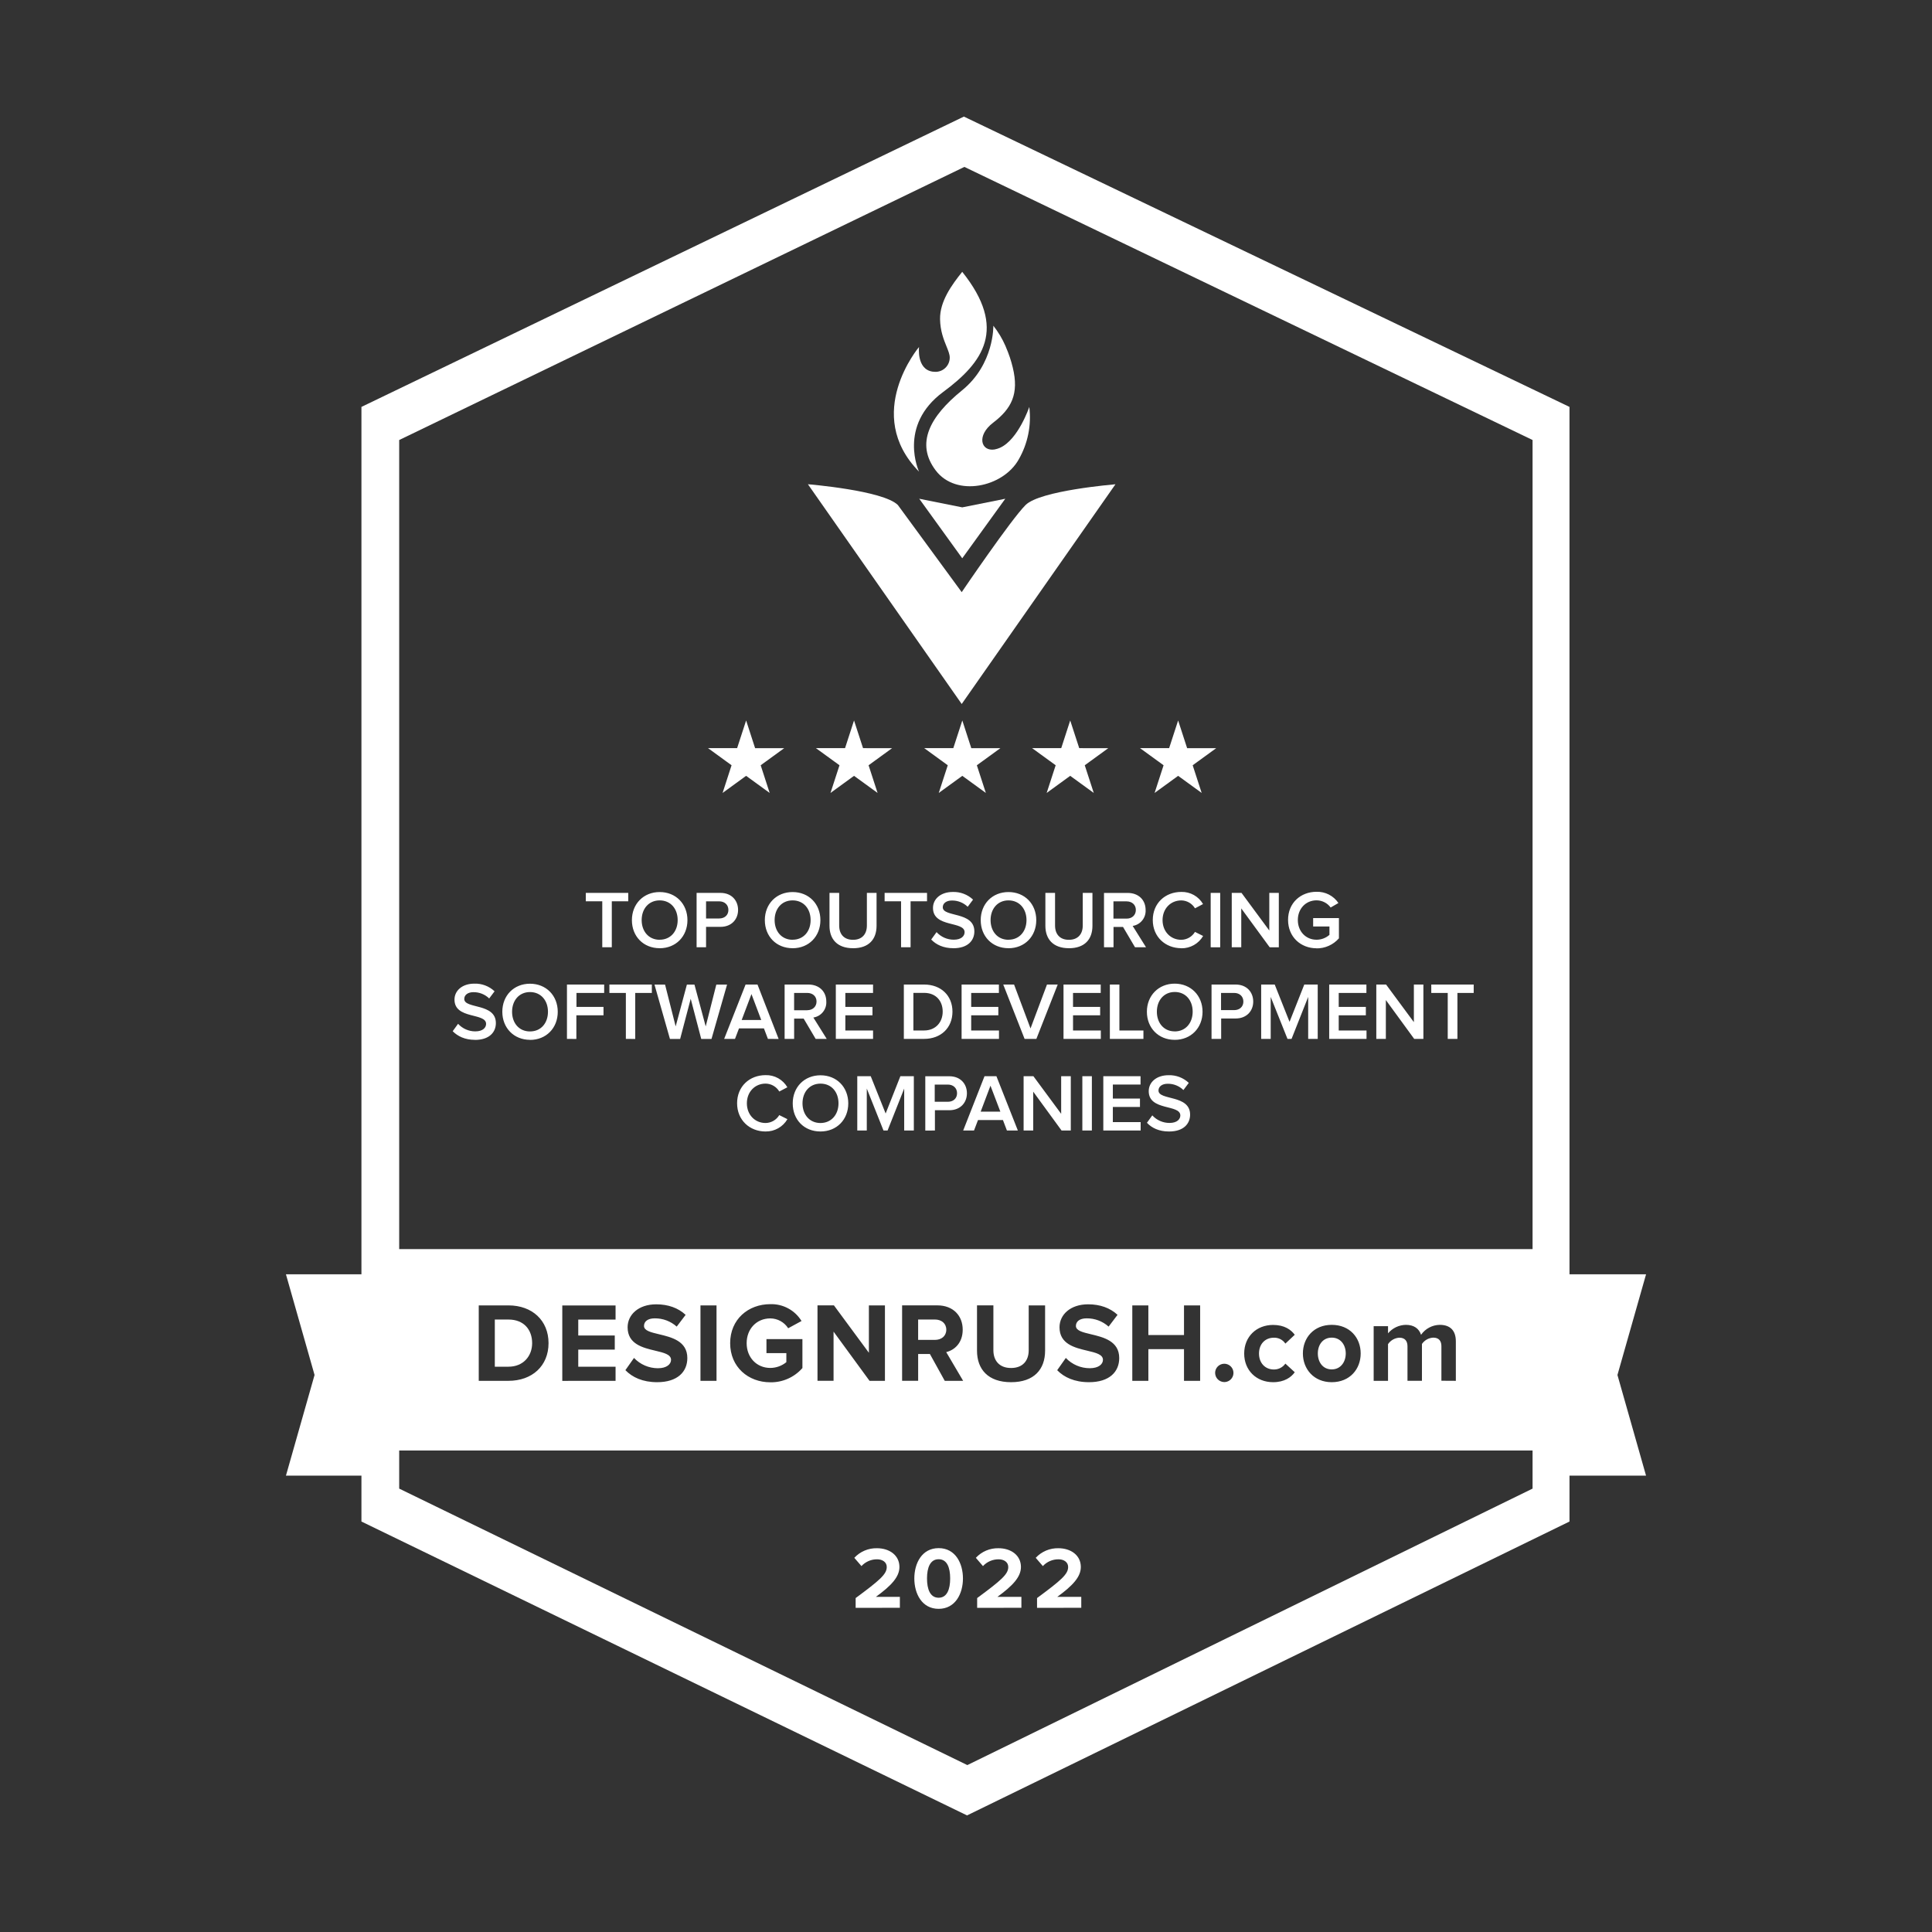 <svg viewBox="0 0 348 348" fill="none" xmlns="http://www.w3.org/2000/svg">
<rect x="0" y="0" width="348" height="348" fill="#333333" stroke="none"/>
<path fill-rule="evenodd" clip-rule="evenodd" d="M173.45 284.318C173.45 287.046 172.085 289.791 169.071 289.791C166.05 289.791 164.692 287.049 164.692 284.318C164.692 281.587 166.05 278.856 169.074 278.856C172.093 278.856 173.45 281.589 173.45 284.318ZM166.977 284.318C166.977 286.268 167.548 287.791 169.071 287.791C170.583 287.791 171.148 286.271 171.148 284.318C171.148 282.362 170.594 280.856 169.071 280.856C167.548 280.856 166.977 282.368 166.977 284.318Z" fill="white"/>
<path d="M162.088 287.63V289.6L154.123 289.614V287.849C158.452 284.645 159.726 283.565 159.726 282.254C159.726 281.329 158.884 280.87 158.009 280.87C157.476 280.861 156.948 280.966 156.459 281.177C155.97 281.388 155.53 281.699 155.17 282.091L153.882 280.601C154.401 280.041 155.033 279.597 155.737 279.299C156.44 279.001 157.198 278.856 157.962 278.873C160.214 278.873 162.009 280.141 162.009 282.251C162.009 284.057 160.516 285.631 157.768 287.63H162.088Z" fill="white"/>
<path d="M183.978 289.6V287.63H179.66C182.404 285.631 183.897 284.057 183.897 282.251C183.897 280.141 182.103 278.873 179.851 278.873C179.088 278.856 178.33 279.001 177.627 279.299C176.924 279.597 176.292 280.041 175.774 280.601L177.057 282.091C177.417 281.7 177.857 281.388 178.346 281.178C178.835 280.968 179.363 280.863 179.895 280.87C180.771 280.87 181.613 281.329 181.613 282.254C181.613 283.565 180.344 284.645 176.009 287.849V289.614L183.978 289.6Z" fill="white"/>
<path d="M194.763 287.63V289.6L186.797 289.614V287.849C191.13 284.645 192.398 283.565 192.398 282.254C192.398 281.329 191.559 280.87 190.686 280.87C190.153 280.861 189.625 280.966 189.135 281.176C188.645 281.386 188.205 281.698 187.845 282.091L186.559 280.601C187.078 280.041 187.71 279.598 188.412 279.3C189.115 279.001 189.873 278.856 190.636 278.873C192.888 278.873 194.683 280.141 194.683 282.251C194.683 284.057 193.19 285.631 190.445 287.63H194.763Z" fill="white"/>
<path d="M89.128 246.178H91.591L91.594 246.176C94.282 246.176 95.852 244.237 95.852 241.936C95.852 239.544 94.389 237.68 91.591 237.68H89.128V246.178Z" fill="white"/>
<path d="M165.378 241.346H168.412C169.576 241.346 170.451 240.652 170.451 239.512C170.451 238.372 169.576 237.678 168.412 237.678H165.378V241.346Z" fill="white"/>
<path d="M237.373 243.791C237.373 245.339 238.269 246.663 239.878 246.663C241.487 246.663 242.404 245.319 242.404 243.791C242.404 242.261 241.487 240.94 239.878 240.94C238.269 240.94 237.373 242.24 237.373 243.791Z" fill="white"/>
<path fill-rule="evenodd" clip-rule="evenodd" d="M173.619 21L65.103 73.293V229.534H51.505L56.659 247.666L51.505 265.8H65.103V274.064L174.187 327L282.704 274.064L282.705 265.8H296.493L291.341 247.666L296.495 229.534H282.705L282.704 73.293L173.619 21ZM71.904 79.258L173.711 30.065L276.052 79.256V224.998H71.904V79.258ZM71.904 261.265H276.052V268.134L174.242 317.935L71.904 268.134V261.265ZM98.805 241.936C98.805 246.034 95.852 248.72 91.591 248.72H86.235V235.133H91.594C95.852 235.133 98.805 237.838 98.805 241.936ZM110.879 246.178V248.72L101.281 248.728V235.144H110.879V237.688H104.158V240.56H110.735V243.097H104.158V246.178H110.879ZM123.805 244.616C123.805 247.1 122.031 248.966 118.365 248.966C115.766 248.966 113.895 248.088 112.648 246.799L114.199 244.598C114.754 245.182 115.422 245.648 116.162 245.967C116.903 246.286 117.7 246.451 118.506 246.453C120.094 246.453 120.87 245.72 120.87 244.941C120.87 243.965 119.576 243.659 118.041 243.295C115.802 242.764 113.048 242.111 113.048 239.08C113.048 236.806 115.003 234.939 118.2 234.939C120.362 234.939 122.154 235.592 123.498 236.837L121.892 238.954C120.805 237.982 119.394 237.451 117.935 237.466C116.693 237.466 116.001 238.021 116.001 238.833C116.001 239.686 117.218 239.976 118.69 240.327C120.947 240.865 123.805 241.547 123.805 244.616ZM129.063 235.133V248.72H126.171V235.133H129.063ZM141.925 248.34C140.927 248.783 139.843 249.004 138.751 248.987V248.984C134.776 248.984 131.519 246.233 131.519 241.936C131.519 237.636 134.781 234.911 138.753 234.911C139.874 234.876 140.985 235.138 141.972 235.671C142.96 236.204 143.788 236.988 144.374 237.945L141.971 239.25C141.625 238.709 141.149 238.263 140.587 237.953C140.024 237.643 139.393 237.479 138.751 237.476C136.283 237.476 134.49 239.368 134.49 241.936C134.49 244.504 136.283 246.398 138.751 246.398C139.805 246.394 140.826 246.027 141.641 245.358V243.728H138.057V241.205H144.534V246.42C143.814 247.241 142.923 247.896 141.925 248.34ZM159.399 235.133V248.72H156.624L150.144 239.858V248.717H147.251V235.131H150.212L156.508 243.665V235.133H159.399ZM170.435 243.545L173.485 248.72H170.173L167.5 243.891H165.381V248.712H162.491V235.128H168.845C171.678 235.128 173.407 236.981 173.407 239.507C173.407 241.918 171.903 243.199 170.435 243.545ZM188.248 243.28C188.248 246.663 186.251 248.966 182.117 248.966C177.979 248.966 175.983 246.642 175.983 243.293V235.123H178.933V243.202C178.933 245.096 180.02 246.409 182.117 246.409C184.215 246.409 185.295 245.104 185.295 243.209V235.133H188.248V243.28ZM201.599 244.616C201.599 247.1 199.825 248.966 196.161 248.966C193.552 248.966 191.67 248.091 190.425 246.807L191.982 244.598C192.538 245.184 193.209 245.651 193.953 245.969C194.696 246.287 195.496 246.45 196.306 246.448C197.893 246.448 198.669 245.717 198.669 244.939C198.669 243.963 197.375 243.656 195.839 243.292C193.599 242.761 190.844 242.109 190.844 239.077C190.844 236.803 192.802 234.937 195.999 234.937C198.16 234.937 199.953 235.59 201.297 236.831L199.688 238.954C198.602 237.982 197.19 237.451 195.731 237.466C194.489 237.466 193.798 238.021 193.798 238.833C193.798 239.686 195.014 239.976 196.486 240.327C198.742 240.865 201.599 241.547 201.599 244.616ZM216.175 235.133V248.72H213.267V243.016H206.849V248.72H203.954V235.133H206.847V240.471H213.267V235.133H216.175ZM221.442 248.667C221.171 248.848 220.851 248.945 220.524 248.945C220.088 248.941 219.671 248.768 219.362 248.46C219.053 248.151 218.878 247.733 218.874 247.297C218.874 246.97 218.97 246.651 219.151 246.379C219.332 246.108 219.589 245.896 219.891 245.77C220.193 245.645 220.524 245.612 220.845 245.675C221.165 245.739 221.46 245.896 221.691 246.126C221.922 246.357 222.079 246.651 222.144 246.971C222.207 247.292 222.175 247.624 222.05 247.925C221.925 248.227 221.714 248.486 221.442 248.667ZM233.217 247.174C232.565 248.088 231.341 248.966 229.323 248.966C226.289 248.966 224.109 246.82 224.109 243.807C224.109 240.793 226.289 238.652 229.323 238.652C231.354 238.652 232.565 239.528 233.215 240.427L231.527 242.014C231.301 241.675 230.991 241.399 230.626 241.213C230.263 241.027 229.858 240.938 229.449 240.954C227.88 240.954 226.776 242.093 226.776 243.807C226.776 245.518 227.895 246.678 229.449 246.678C229.856 246.685 230.258 246.592 230.62 246.408C230.982 246.223 231.294 245.953 231.527 245.62L233.217 247.174ZM245.092 243.791C245.092 246.603 243.137 248.966 239.878 248.966C236.639 248.966 234.682 246.579 234.682 243.791C234.682 241.001 236.621 238.637 239.878 238.637C243.137 238.637 245.092 240.979 245.092 243.791ZM262.232 241.611V248.72L259.632 248.704V242.491C259.632 241.59 259.224 240.94 258.165 240.94C257.76 240.96 257.366 241.072 257.011 241.27C256.658 241.468 256.355 241.745 256.127 242.08V248.715H253.522V242.505C253.522 241.606 253.113 240.951 252.055 240.951C251.648 240.974 251.252 241.091 250.899 241.293C250.545 241.495 250.243 241.776 250.016 242.114V248.72H247.43V238.881H250.018V240.164C250.414 239.695 250.906 239.315 251.461 239.052C252.017 238.788 252.622 238.646 253.236 238.637C254.682 238.637 255.6 239.308 255.966 240.429C256.346 239.883 256.849 239.437 257.436 239.125C258.023 238.813 258.675 238.646 259.339 238.637C261.149 238.637 262.232 239.593 262.232 241.611Z" fill="white"/>
<path d="M110.2 170.626V162.344H113.163V160.831H105.518V162.344H108.483V170.626H110.2ZM118.825 170.8C121.742 170.8 123.826 168.659 123.826 165.74C123.826 162.823 121.742 160.679 118.822 160.679C115.906 160.679 113.821 162.823 113.821 165.74C113.821 168.659 115.889 170.795 118.822 170.795L118.825 170.8ZM118.825 169.277C116.842 169.277 115.579 167.75 115.579 165.729C115.579 163.707 116.844 162.181 118.822 162.181C120.803 162.181 122.065 163.691 122.065 165.729C122.065 167.767 120.787 169.268 118.822 169.268L118.825 169.277ZM127.178 170.626V166.95H129.763C131.803 166.95 132.946 165.557 132.946 163.9C132.946 162.24 131.814 160.831 129.763 160.831H125.474V170.626H127.18H127.178ZM129.545 165.448H127.178V162.352H129.545C130.511 162.352 131.202 162.967 131.202 163.906C131.202 164.844 130.511 165.44 129.542 165.44L129.545 165.448ZM142.769 170.8C145.69 170.8 147.774 168.659 147.774 165.74C147.774 162.823 145.69 160.679 142.769 160.679C139.846 160.679 137.765 162.823 137.765 165.74C137.765 168.659 139.832 170.795 142.766 170.795L142.769 170.8ZM142.769 169.277C140.788 169.277 139.528 167.75 139.528 165.729C139.528 163.707 140.788 162.181 142.766 162.181C144.749 162.181 146.011 163.691 146.011 165.729C146.011 167.767 144.732 169.268 142.766 169.268L142.769 169.277ZM153.651 170.8C156.497 170.8 157.89 169.189 157.89 166.755V160.831H156.147V166.703C156.147 168.256 155.278 169.282 153.649 169.282C152.022 169.282 151.157 168.27 151.157 166.703V160.831H149.412V166.757C149.409 169.165 150.814 170.795 153.646 170.795L153.651 170.8ZM164.018 170.626V162.344H166.981V160.831H159.341V162.344H162.304V170.626H164.018ZM171.723 170.8C174.348 170.8 175.505 169.396 175.505 167.767C175.505 164.126 169.816 165.258 169.816 163.422C169.816 162.703 170.461 162.205 171.459 162.205C171.984 162.196 172.506 162.292 172.995 162.486C173.483 162.68 173.928 162.968 174.305 163.334L175.271 162.044C174.784 161.584 174.21 161.225 173.582 160.989C172.955 160.752 172.287 160.642 171.617 160.665C169.46 160.665 168.053 161.912 168.053 163.541C168.053 167.138 173.748 165.859 173.748 167.913C173.748 168.561 173.203 169.263 171.794 169.263C171.211 169.263 170.635 169.142 170.102 168.907C169.568 168.672 169.09 168.328 168.698 167.897L167.732 169.233C168.61 170.15 169.919 170.795 171.723 170.795V170.8ZM181.654 170.8C184.573 170.8 186.657 168.659 186.657 165.74C186.657 162.823 184.573 160.679 181.652 160.679C178.729 160.679 176.651 162.823 176.651 165.74C176.651 168.659 178.718 170.795 181.652 170.795L181.654 170.8ZM181.654 169.277C179.671 169.277 178.427 167.75 178.427 165.729C178.427 163.707 179.687 162.181 181.652 162.181C183.616 162.181 184.897 163.691 184.897 165.729C184.897 167.767 183.618 169.268 181.652 169.268L181.654 169.277ZM192.534 170.8C195.38 170.8 196.776 169.189 196.776 166.755V160.831H195.03V166.703C195.03 168.256 194.161 169.282 192.534 169.282C190.905 169.282 190.04 168.27 190.04 166.703V160.831H188.298V166.757C188.298 169.165 189.702 170.795 192.534 170.795V170.8ZM206.427 170.626L204.022 166.781C204.698 166.678 205.312 166.325 205.743 165.793C206.173 165.262 206.391 164.589 206.353 163.906C206.353 162.086 205.064 160.839 203.129 160.839H198.858V170.626H200.572V166.966H202.286L204.444 170.626H206.427ZM200.558 165.467V162.357H202.92C203.886 162.357 204.593 162.962 204.593 163.9C204.593 164.839 203.902 165.467 202.934 165.467H200.558ZM212.778 170.809C213.571 170.822 214.354 170.623 215.045 170.233C215.737 169.844 216.312 169.277 216.712 168.591L215.246 167.859C214.988 168.287 214.627 168.641 214.196 168.89C213.764 169.139 213.276 169.274 212.778 169.282C210.846 169.282 209.404 167.785 209.404 165.734C209.404 163.682 210.846 162.186 212.778 162.186C213.276 162.191 213.766 162.324 214.198 162.574C214.63 162.823 214.991 163.18 215.246 163.609L216.698 162.845C216.302 162.161 215.73 161.597 215.04 161.212C214.35 160.827 213.57 160.635 212.78 160.657C209.877 160.657 207.643 162.698 207.643 165.72C207.643 168.743 209.901 170.795 212.791 170.795L212.778 170.809ZM219.787 170.634V160.831H218.072V170.626L219.787 170.634ZM230.346 170.634V160.831H228.631V167.606L223.628 160.831H221.868V170.626H223.581V163.628L228.702 170.626L230.346 170.634ZM237.121 170.824C237.887 170.835 238.646 170.678 239.345 170.365C240.044 170.053 240.668 169.592 241.172 169.015V165.367H236.53V166.88H239.466V168.39C238.825 168.956 238 169.268 237.145 169.268C235.213 169.268 233.771 167.772 233.771 165.72C233.771 163.669 235.213 162.172 237.145 162.172C237.64 162.174 238.127 162.291 238.569 162.516C239.009 162.74 239.391 163.065 239.683 163.465L241.082 162.657C240.65 162.014 240.063 161.492 239.375 161.137C238.686 160.784 237.919 160.61 237.145 160.633C234.302 160.633 232.011 162.616 232.011 165.694C232.011 168.776 234.302 170.809 237.145 170.809L237.121 170.824ZM85.533 187.313C88.162 187.313 89.318 185.906 89.318 184.279C89.318 180.639 83.626 181.771 83.626 179.937C83.626 179.215 84.271 178.715 85.266 178.715C85.793 178.707 86.315 178.803 86.804 178.997C87.293 179.191 87.738 179.48 88.115 179.847L89.084 178.557C88.597 178.097 88.022 177.738 87.395 177.501C86.768 177.264 86.1 177.154 85.43 177.178C83.275 177.178 81.865 178.427 81.865 180.054C81.865 183.645 87.557 182.374 87.557 184.429C87.557 185.074 87.013 185.776 85.607 185.776C85.024 185.776 84.448 185.655 83.915 185.42C83.382 185.186 82.903 184.842 82.51 184.412L81.542 185.746C82.442 186.657 83.748 187.302 85.552 187.302L85.533 187.313ZM95.464 187.313C98.381 187.313 100.465 185.174 100.465 182.252C100.465 179.336 98.381 177.191 95.464 177.191C92.545 177.191 90.48 179.336 90.48 182.239C90.48 185.142 92.547 187.299 95.478 187.299L95.464 187.313ZM95.464 185.789C93.483 185.789 92.237 184.265 92.237 182.242C92.237 180.22 93.5 178.694 95.464 178.694C97.426 178.694 98.702 180.206 98.702 182.242C98.702 184.276 97.448 185.786 95.478 185.786L95.464 185.789ZM103.817 187.142V182.883H108.706V181.37H103.836V178.851H108.826V177.338H102.122V187.128L103.817 187.142ZM114.42 187.142V178.851H117.413V177.338H109.767V178.851H112.733V187.128L114.42 187.142ZM128.157 187.142L130.96 177.352H129.025L127.115 184.881L125.091 177.352H123.725L121.704 184.881L119.794 177.352H117.889L120.675 187.142H122.509L124.413 179.904L126.31 187.142H128.157ZM140.251 187.142L136.443 177.338H134.299L130.44 187.128H132.391L133.112 185.234H137.601L138.32 187.128L140.251 187.142ZM137.117 183.721H133.596L135.357 179.058L137.117 183.721ZM148.912 187.128L146.506 183.283C147.183 183.179 147.796 182.827 148.227 182.295C148.658 181.764 148.876 181.091 148.838 180.408C148.838 178.587 147.549 177.338 145.611 177.338H141.329V187.128H143.043V183.474H144.76L146.918 187.128H148.914H148.912ZM145.408 181.967H143.04V178.851H145.408C146.373 178.851 147.078 179.45 147.078 180.394C147.078 181.335 146.373 181.961 145.408 181.961V181.967ZM157.259 187.128V185.615H152.267V182.883H157.153V181.37H152.267V178.851H157.257V177.338H150.552V187.128H157.259ZM166.455 187.128C169.508 187.128 171.562 185.114 171.562 182.225C171.562 179.336 169.508 177.338 166.444 177.338H162.804V187.128H166.455ZM166.455 185.615H164.524V178.84H166.455C168.627 178.84 169.802 180.337 169.802 182.214C169.802 184.091 168.57 185.615 166.434 185.615H166.455ZM179.94 187.128V185.615H174.936V182.883H179.823V181.37H174.936V178.851H179.926V177.338H173.206V187.128H179.94ZM186.677 187.128L190.521 177.338H188.587L185.621 185.248L182.658 177.338H180.708L184.552 187.128H186.677ZM198.286 187.128V185.615H193.28V182.883H198.164V181.37H193.277V178.851H198.267V177.338H191.564V187.128H198.286ZM205.959 187.128V185.615H201.63V177.338H199.913V187.128H205.959ZM211.605 187.302C214.508 187.302 216.608 185.16 216.608 182.242C216.608 179.322 214.491 177.178 211.588 177.178C208.685 177.178 206.582 179.336 206.582 182.239C206.582 185.142 208.65 187.299 211.588 187.299L211.605 187.302ZM211.605 185.778C209.624 185.778 208.38 184.249 208.38 182.228C208.38 180.206 209.64 178.68 211.605 178.68C213.569 178.68 214.829 180.193 214.829 182.228C214.829 184.262 213.553 185.786 211.591 185.786L211.605 185.778ZM219.961 187.128V183.455H222.553C224.594 183.455 225.736 182.064 225.736 180.408C225.736 178.748 224.61 177.338 222.553 177.338H218.227V187.128H219.961ZM222.327 181.947H219.941V178.851H222.309C223.274 178.851 223.962 179.468 223.962 180.408C223.962 181.344 223.274 181.947 222.306 181.947H222.327ZM237.354 187.128V177.338H234.933L232.278 184.059L229.608 177.338H227.168V187.128H228.884V179.57L231.908 187.128H232.642L235.635 179.57V187.128H237.354ZM246.143 187.128V185.615H241.136V182.883H246.023V181.37H241.136V178.851H246.123V177.338H239.42V187.128H246.143ZM256.387 187.128V177.338H254.673V184.113L249.666 177.338H247.906V187.128H249.625V180.13L254.73 187.128H256.387ZM262.517 187.128V178.851H265.449V177.338H257.807V178.851H260.772V187.128H262.517ZM137.922 203.806C138.712 203.815 139.491 203.615 140.178 203.225C140.865 202.836 141.437 202.271 141.835 201.589L140.366 200.857C140.11 201.284 139.751 201.639 139.319 201.888C138.888 202.138 138.401 202.272 137.904 202.28C135.969 202.28 134.53 200.784 134.53 198.732C134.53 196.681 135.969 195.184 137.904 195.184C138.402 195.189 138.891 195.323 139.323 195.572C139.755 195.821 140.115 196.178 140.369 196.607L141.824 195.845C141.428 195.162 140.856 194.598 140.166 194.213C139.476 193.828 138.696 193.636 137.906 193.658C135.001 193.658 132.769 195.698 132.769 198.721C132.769 201.747 135.014 203.809 137.904 203.809L137.922 203.806ZM147.794 203.806C150.713 203.806 152.795 201.668 152.795 198.746C152.795 195.829 150.713 193.685 147.794 193.685C144.874 193.685 142.79 195.826 142.79 198.746C142.79 201.671 144.825 203.806 147.774 203.806H147.794ZM147.794 202.283C145.813 202.283 144.55 200.759 144.55 198.735C144.55 196.713 145.813 195.187 147.794 195.187C149.775 195.187 151.034 196.699 151.034 198.735C151.034 200.77 149.742 202.283 147.774 202.283H147.794ZM164.603 203.632V193.848H162.181L159.526 200.568L156.838 193.848H154.416V203.635H156.13V196.076L159.139 203.632H159.874L162.867 196.076V203.632H164.603ZM168.401 203.632V199.979H170.983C173.021 199.979 174.166 198.585 174.166 196.926C174.166 195.266 173.037 193.859 170.983 193.859H166.668V203.643L168.401 203.632ZM170.763 198.455H168.368V195.358H170.73C171.698 195.358 172.389 195.976 172.389 196.915C172.389 197.85 171.715 198.455 170.743 198.455H170.763ZM183.341 203.632L179.477 193.848H177.336L173.492 203.635H175.442L176.164 201.744H180.652L181.371 203.635L183.341 203.632ZM180.188 200.232H176.645L178.408 195.562L180.188 200.232ZM192.875 203.632V193.848H191.141V200.623L186.138 193.848H184.377V203.635H186.108V196.635L191.215 203.635L192.875 203.632ZM196.673 203.632V193.848H194.956V203.635L196.673 203.632ZM205.459 203.632V202.12H200.45V199.391H205.336V197.878H200.45V195.356H205.44V193.846H198.733V203.632H205.459ZM210.579 203.809C213.207 203.809 214.366 202.4 214.366 200.77C214.366 197.133 208.672 198.262 208.672 196.43C208.672 195.709 209.319 195.211 210.318 195.211C210.843 195.202 211.366 195.298 211.854 195.492C212.343 195.686 212.788 195.976 213.163 196.343L214.13 195.054C213.643 194.593 213.069 194.234 212.443 193.996C211.816 193.759 211.148 193.648 210.478 193.671C208.321 193.671 206.914 194.92 206.914 196.55C206.914 200.141 212.606 198.868 212.606 200.92C212.606 201.564 212.062 202.269 210.652 202.269C210.07 202.27 209.494 202.149 208.961 201.914C208.427 201.679 207.949 201.336 207.556 200.906L206.591 202.239C207.45 203.164 208.756 203.809 210.56 203.809H210.579Z" fill="white"/>
<path d="M134.396 129.773L136.012 134.759L136.009 134.762H141.257L137.018 137.842L138.636 142.828L134.394 139.747L130.157 142.828L131.773 137.842L127.536 134.759H132.773L134.396 129.773Z" fill="white"/>
<path d="M153.832 129.773L155.453 134.759L160.692 134.762L156.452 137.842L158.074 142.828L153.832 139.747L149.592 142.828L151.213 137.842L146.968 134.759H152.213L153.832 129.773Z" fill="white"/>
<path d="M173.336 129.773L174.951 134.759L174.954 134.762H180.196L175.954 137.842L177.575 142.828L173.336 139.747L169.093 142.828L170.715 137.842L166.475 134.759H171.714L173.336 129.773Z" fill="white"/>
<path d="M192.77 129.773L194.394 134.759L199.631 134.762L195.391 137.842L197.013 142.828L192.77 139.747L188.531 142.828L190.152 137.842L185.909 134.759H191.154L192.77 129.773Z" fill="white"/>
<path d="M212.211 129.773L213.829 134.759L213.826 134.762H219.071L214.831 137.842L216.45 142.828L212.211 139.747L207.971 142.828L209.589 137.842L205.347 134.759H210.589L212.211 129.773Z" fill="white"/>
<path d="M168.547 84.739C164.865 79.881 167.481 75.017 173.294 70.307C179.107 65.591 178.926 58.669 178.926 58.669C179.808 59.79 180.543 61.019 181.113 62.327C181.113 62.327 181.154 62.416 181.213 62.578C181.721 63.749 182.127 64.962 182.425 66.203C183.586 70.983 182.177 73.629 178.876 76.148C175.844 78.468 176.699 81.338 179.134 80.963L179.196 80.945C179.514 80.888 179.824 80.791 180.118 80.658C183.422 79.185 185.399 73.299 185.399 73.299C185.809 76.575 185.14 79.895 183.494 82.758C180.686 87.775 172.23 89.597 168.547 84.739Z" fill="white"/>
<path d="M161.731 90.97C159.09 88.329 145.525 87.224 145.525 87.224L173.227 126.807L200.923 87.226C200.611 87.265 187.341 88.352 184.726 90.97C182.1 93.592 173.35 106.48 173.228 106.659L173.227 106.66L161.731 90.97Z" fill="white"/>
<path d="M173.324 91.388L165.575 89.834L173.324 100.561L181.074 89.836L173.324 91.388Z" fill="white"/>
<path d="M165.541 84.954C165.541 84.954 161.669 76.7 169.867 70.617C177.071 65.302 181.525 59.232 173.321 48.962C171.41 51.343 169.277 54.292 169.327 57.487C169.361 59.614 169.995 61.179 170.489 62.398C170.809 63.19 171.071 63.836 171.071 64.395C171.073 64.735 171.008 65.072 170.879 65.386C170.75 65.701 170.56 65.986 170.32 66.226C170.079 66.466 169.794 66.657 169.479 66.786C169.165 66.915 168.828 66.98 168.489 66.978L167.962 66.94C165.065 66.491 165.541 62.502 165.541 62.502C165.541 62.502 155.338 74.566 165.541 84.954Z" fill="white"/>
</svg>
